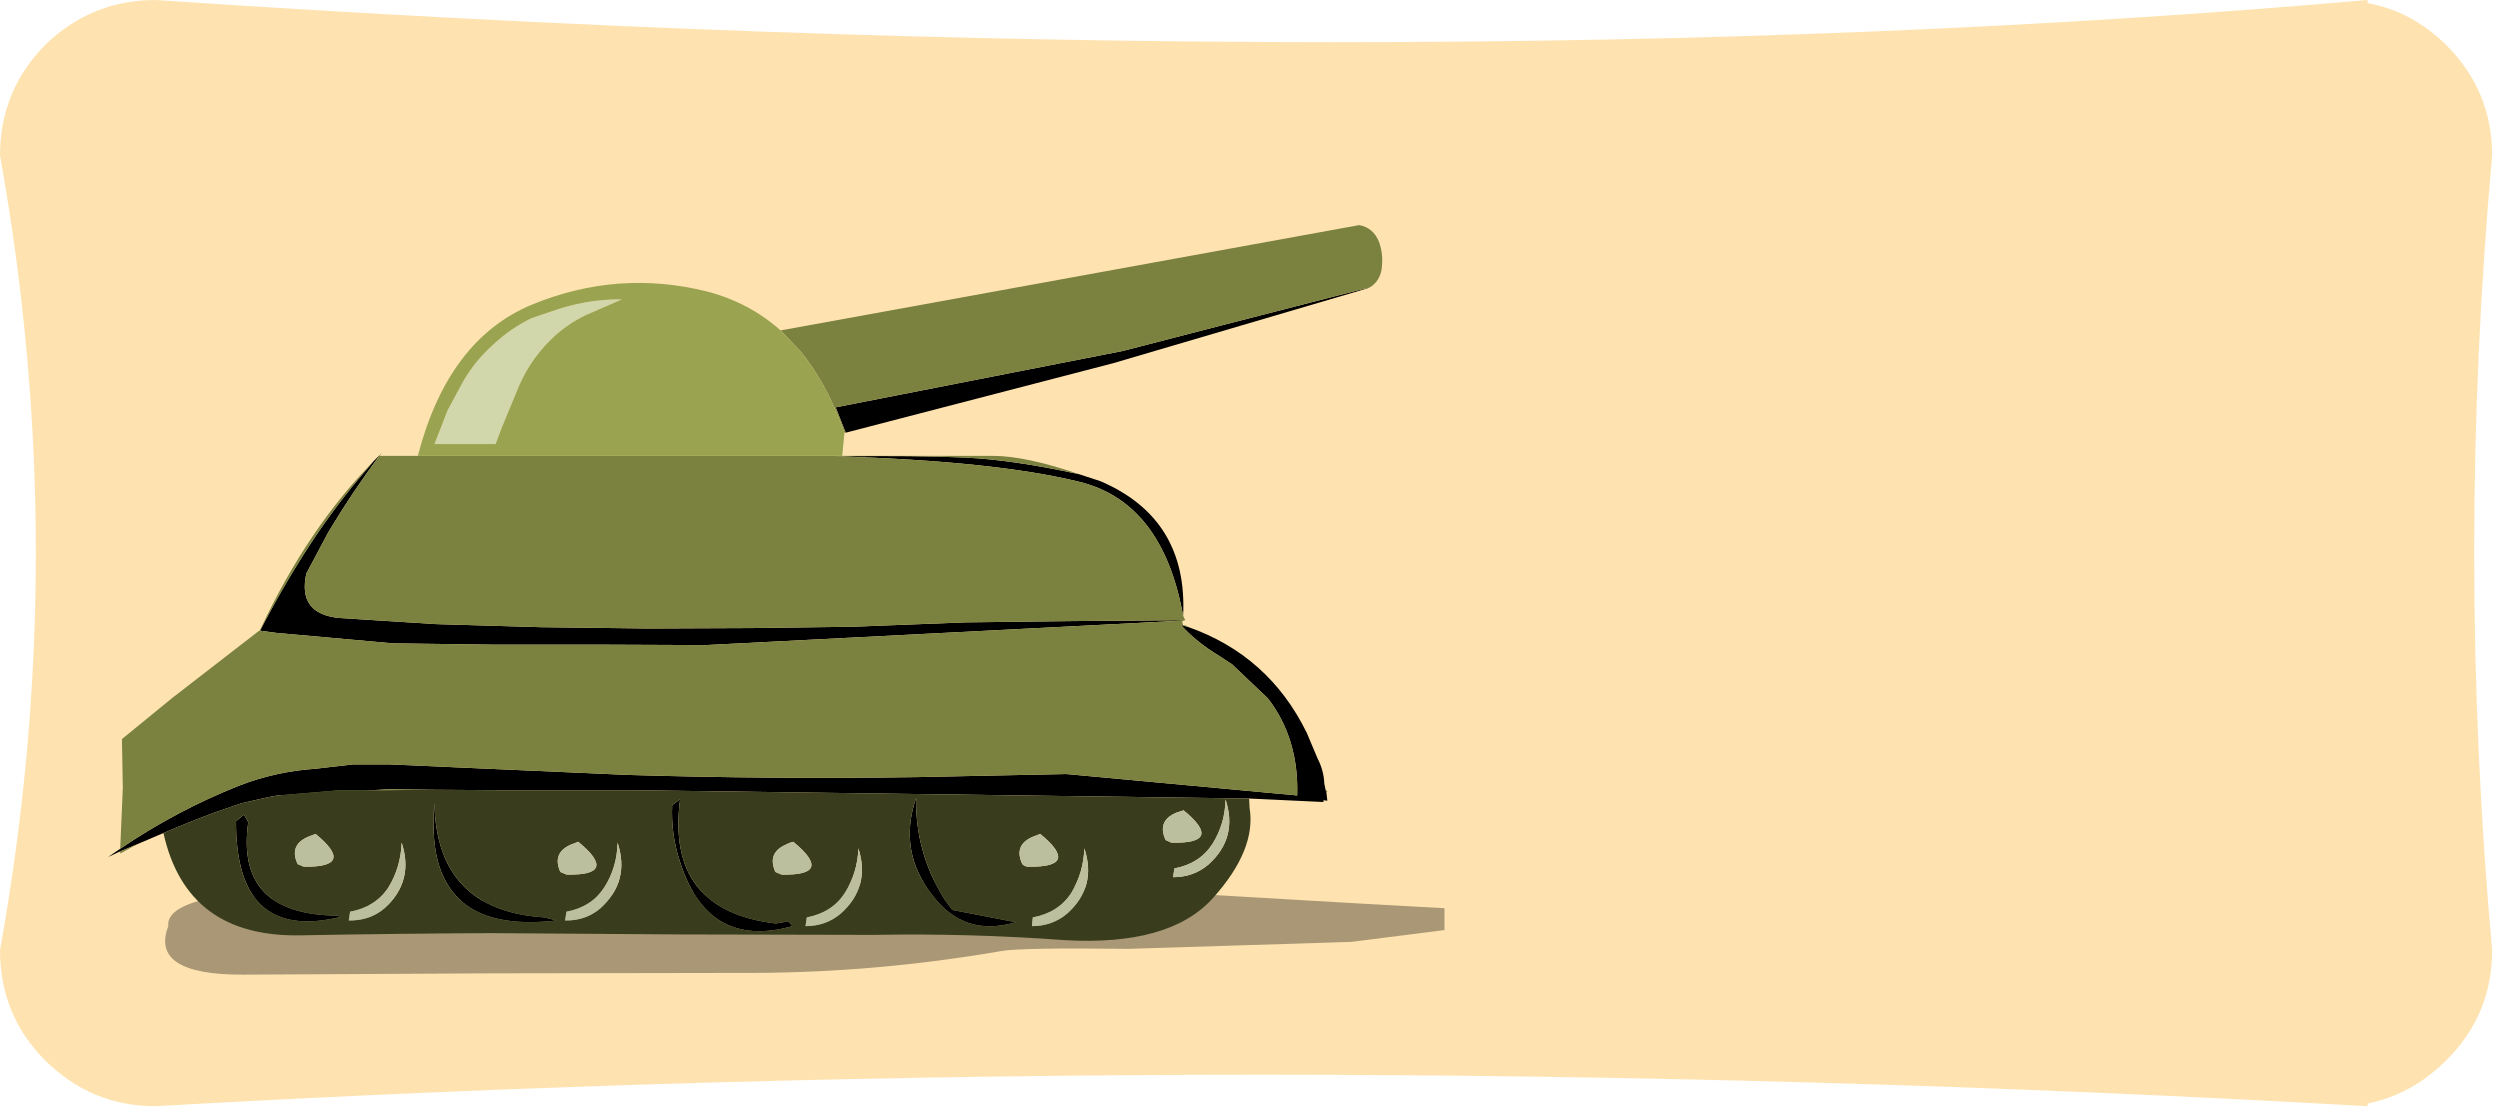 <?xml version="1.0" encoding="utf-8"?>
<svg version="1.1" id="Layer_1"
xmlns="http://www.w3.org/2000/svg"
xmlns:xlink="http://www.w3.org/1999/xlink"
width="286px" height="127px"
xml:space="preserve">
<g id="PathID_74" transform="matrix(1, 0, 0, 1, 112.3, 71.65)">
<path style="fill:#FFCC99;fill-opacity:1" d="M158.55 -71.3L158.55 -71.65L158.55 -71.3" />
<path style="fill:#FDD78E;fill-opacity:0.702" d="M158.55 -71.65L158.55 -71.3Q163.65 -70.35 167.55 -66.5Q172.8 -61.25 172.8 -53.85Q168.7 -8.4 172.8 37.05Q172.8 44.45 167.55 49.65Q163.65 53.55 158.55 54.6L158.55 54.9Q32.05 47.7 -94.5 54.9Q-101.85 54.9 -107.15 49.65Q-112.3 44.45 -112.3 37.05Q-104.1 -8.4 -112.3 -53.85Q-112.3 -61.25 -107.15 -66.5Q-101.85 -71.65 -94.5 -71.65Q48.65 -62 158.55 -71.65" />
</g>
<g id="PathID_75" transform="matrix(1, 0, 0, 1, 112.3, 71.65)">
<path style="fill:#000000;fill-opacity:0.333" d="M52.95 34.75L42.3 36.1L16.8 36.9Q4.5 36.75 2.25 37.15Q-11.95 39.6 -26 39.65L-55.95 39.7L-84.45 39.85Q-95.2 39.9 -93.05 34.3Q-93.35 31.6 -85.25 30.6Q-73.85 32.6 -61.05 31.55L-22.95 29.95L-2.3 29.05L42.15 31.65L52.95 32.25L52.95 34.75" />
</g>
<g id="PathID_76" transform="matrix(1, 0, 0, 1, 112.3, 71.65)">
<path style="fill:#000000;fill-opacity:1" d="M11.1 -16.55Q1.5 -18.9 -16.7 -19.45Q-7.3 -19.55 -1.85 -19.3Q3.55 -19.05 11.15 -17.4L13.6 -16.6Q23.6 -12.3 23.05 -1.2Q20.7 -14.25 11.1 -16.55M-31.6 2.15L-43.4 2.1L-48.35 2.1L-55.8 2.1L-67.35 1.95L-80.7 0.75L-82.55 0.5Q-79.95 -4.55 -76.9 -9.25Q-73.8 -14 -70.1 -18.25L-69.6 -18.85L-68.6 -19.85L-68.9 -19.5Q-72 -15.35 -74.75 -10.75L-77.25 -6.05Q-78.3 -1.4 -73.45 -0.95L-62.4 -0.25L-50.45 0.1L-38.15 0.25L-26.25 0.2L-14.75 0.05L-1.9 -0.45L10.55 -0.6L23 -0.7L23.3 -0.7L23 -0.65L-31.6 2.15M-39.75 18.75L-54.8 18.75L-62.55 18.7L-67.95 18.65L-80.55 19.35L-81.65 19.55L-84.7 20.25L-87.75 21.3Q-90.7 22.4 -93.6 23.65L-96.65 24.95L-98.55 25.75L-99.95 26.4L-98.55 25.45Q-92.15 21.1 -85 18.25Q-80.75 16.6 -76.25 16.3L-71.95 15.8L-67.7 15.8L-40.5 17Q-23.95 17.5 -7.35 17.25L9.7 16.9L36.1 19.35Q36.3 12.85 32.75 8.25L28.65 4.35L27.2 3.4Q24.5 1.75 22.85 -0.1L22.9 -0.15L23.05 -0.1L23.15 -0.05L23.55 0.05Q32.85 3.3 37.2 12.2L38.4 15.05Q39.15 16.5 39.2 18L39.35 18.7L39.45 19.1L39.55 19.95L39.1 19.9L39.1 20.1L30.6 19.7L-39.75 18.75M-16.7 -25.05L16.15 -31.5L27.35 -34.4L44.45 -38.8L43.25 -38.4L15.05 -30.1L-15.55 -22.15L-16.7 -25.05M-34.5 19.8Q-36.15 32.5 -23.55 34L-22.1 33.75L-21.65 34.3Q-31.45 37.05 -34.6 26.65Q-35.55 23.65 -35.4 20.45L-34.5 19.8M-3.35 32.45L3.9 33.85Q-1.95 35.6 -5.6 30.8Q-9.6 25.75 -7.5 19.65Q-7.6 25.9 -4.25 31.25L-3.35 32.45M-73.35 33.25Q-85.35 36.15 -85.3 22.3L-84.4 21.55L-83.9 22.4Q-85.4 32.95 -73.8 33.1Q-73.6 33.1 -73.35 33.25M-48.6 33.65Q-63.95 35.45 -62.6 20.25Q-62.35 32.5 -50.05 33.3L-48.6 33.65" />
<path style="fill:#7B813F;fill-opacity:1" d="M-15.95 -19.5L-3.05 -19.5L1.25 -19.5Q5.05 -19.5 11.15 -17.4Q3.55 -19.05 -1.85 -19.3Q-7.3 -19.55 -16.7 -19.45Q1.5 -18.9 11.1 -16.55Q20.7 -14.25 23.05 -1.2L23.3 -0.7L23 -0.7L10.55 -0.6L-1.9 -0.45L-14.75 0.05L-26.25 0.2L-38.15 0.25L-50.45 0.1L-62.4 -0.25L-73.45 -0.95Q-78.3 -1.4 -77.25 -6.05L-74.75 -10.75Q-72 -15.35 -68.9 -19.5L-64.5 -19.5L-52.65 -19.5L-34.3 -19.5L-15.95 -19.5M22.9 -0.15L22.85 -0.1Q24.5 1.75 27.2 3.4L28.65 4.35L32.75 8.25Q36.3 12.85 36.1 19.35L9.7 16.9L-7.35 17.25Q-23.95 17.5 -40.5 17L-67.7 15.8L-71.95 15.8L-76.25 16.3Q-80.75 16.6 -85 18.25Q-92.15 21.1 -98.55 25.45L-98.25 18.5L-98.35 12.9L-92.6 8.2L-82.65 0.5L-82.6 0.55L-82.6 0.5L-82.4 0.1Q-77.05 -11.25 -69.6 -18.85L-70.1 -18.25Q-73.8 -14 -76.9 -9.25Q-79.95 -4.55 -82.55 0.5L-80.7 0.75L-67.35 1.95L-55.8 2.1L-48.35 2.1L-43.4 2.1L-31.6 2.15L23 -0.65L22.95 -0.45L23 -0.35L23 -0.3L23.05 -0.1L22.9 -0.15M23.15 -0.05L23.25 -0.15L23.55 0.05L23.15 -0.05M39.35 18.7L39.55 18.85L39.45 19.1L39.35 18.7M-96.65 24.95L-98.55 26L-98.55 25.75L-96.65 24.95M-15.55 -22.15L-15.65 -22.1L-15.7 -22.2L-16.15 -23.35Q-18 -28.15 -20.75 -31.5L-23 -33.85L43.2 -45.9Q44.8 -45.6 45.45 -44Q46 -42.55 45.75 -40.8Q45.5 -39.45 44.45 -38.8L44.15 -38.65L43.25 -38.4L44.45 -38.8L27.35 -34.4L16.15 -31.5L-16.7 -25.05L-15.55 -22.15M-67.95 18.65L-62.55 18.7L-68.8 18.75L-73.45 18.75L-80.55 19.35L-67.95 18.65" />
<path style="fill:#393D1D;fill-opacity:1" d="M-87.75 21.3L-84.7 20.25L-81.65 19.55L-80.55 19.35L-73.45 18.75L-68.8 18.75L-62.55 18.7L-54.8 18.75L-39.75 18.75L30.6 19.7L30.65 20.75Q31.45 25.55 26.45 31.1Q21.5 36.6 9.45 35.9Q-1.4 35.1 -12.3 35.3L-34.25 35.25L-56.1 35.1Q-67.05 35.15 -77.8 35.35Q-90.95 35.65 -93.6 23.65Q-90.7 22.4 -87.75 21.3M21.05 24.45L21.7 24.75Q27.8 24.9 23.1 21.05L22.2 21.35Q20.05 22.3 21.05 24.45M5.8 24.1Q3.65 25.05 4.65 27.2Q4.95 27.5 5.35 27.5Q11.4 27.6 6.7 23.75L5.8 24.1M10.25 30.5Q8.8 32.75 5.85 33.3L5.75 34.3Q8.1 34.3 9.8 32.85Q13.2 29.8 11.75 25.4Q11.65 28.2 10.25 30.5M22.05 27.7L21.9 28.7Q24.25 28.7 25.95 27.25Q29.35 24.2 27.9 19.8Q27.85 22.6 26.4 24.9Q24.95 27.15 22.05 27.7M-35.4 20.45Q-35.55 23.65 -34.6 26.65Q-31.45 37.05 -21.65 34.3L-22.1 33.75L-23.55 34Q-36.15 32.5 -34.5 19.8L-35.4 20.45M-22.9 28.4Q-16.8 28.55 -21.55 24.65Q-22 24.75 -22.45 25Q-24.55 25.95 -23.6 28.1L-22.9 28.4M-14.1 25.4Q-14.2 28.2 -15.65 30.5Q-17.1 32.75 -20 33.3L-20.15 34.3Q-17.8 34.3 -16.1 32.85Q-12.7 29.8 -14.1 25.4M-4.25 31.25Q-7.6 25.9 -7.5 19.65Q-9.6 25.75 -5.6 30.8Q-1.95 35.6 3.9 33.85L-3.35 32.45L-4.25 31.25M-77.1 24.1Q-79.25 25.05 -78.25 27.2L-77.55 27.5Q-71.5 27.6 -76.2 23.75L-77.1 24.1M-67.85 29.85Q-69.3 32.1 -72.25 32.65L-72.4 33.65Q-70 33.7 -68.3 32.25Q-64.9 29.15 -66.35 24.75Q-66.45 27.55 -67.85 29.85M-73.8 33.1Q-85.4 32.95 -83.9 22.4L-84.4 21.55L-85.3 22.3Q-85.35 36.15 -73.35 33.25Q-73.6 33.1 -73.8 33.1M-48.2 28.1L-47.5 28.4Q-41.4 28.55 -46.15 24.65L-47.05 25Q-49.15 25.95 -48.2 28.1M-43.15 29.85Q-44.6 32.1 -47.5 32.65L-47.65 33.65Q-45.3 33.7 -43.6 32.25Q-40.2 29.15 -41.65 24.75Q-41.7 27.55 -43.15 29.85M-50.05 33.3Q-62.35 32.5 -62.6 20.25Q-63.95 35.45 -48.6 33.65L-50.05 33.3" />
<path style="fill:#BCBF9E;fill-opacity:1" d="M22.2 21.35L23.1 21.05Q27.8 24.9 21.7 24.75L21.05 24.45Q20.05 22.3 22.2 21.35M6.7 23.75Q11.4 27.6 5.35 27.5Q4.95 27.5 4.65 27.2Q3.65 25.05 5.8 24.1L6.7 23.75M11.75 25.4Q13.2 29.8 9.8 32.85Q8.1 34.3 5.75 34.3L5.85 33.3Q8.8 32.75 10.25 30.5Q11.65 28.2 11.75 25.4M26.4 24.9Q27.85 22.6 27.9 19.8Q29.35 24.2 25.95 27.25Q24.25 28.7 21.9 28.7L22.05 27.7Q24.95 27.15 26.4 24.9M-23.6 28.1Q-24.55 25.95 -22.45 25Q-22 24.75 -21.55 24.65Q-16.8 28.55 -22.9 28.4L-23.6 28.1M-16.1 32.85Q-17.8 34.3 -20.15 34.3L-20 33.3Q-17.1 32.75 -15.65 30.5Q-14.2 28.2 -14.1 25.4Q-12.7 29.8 -16.1 32.85M-76.2 23.75Q-71.5 27.6 -77.55 27.5L-78.25 27.2Q-79.25 25.05 -77.1 24.1L-76.2 23.75M-66.35 24.75Q-64.9 29.15 -68.3 32.25Q-70 33.7 -72.4 33.65L-72.25 32.65Q-69.3 32.1 -67.85 29.85Q-66.45 27.55 -66.35 24.75M-47.05 25L-46.15 24.65Q-41.4 28.55 -47.5 28.4L-48.2 28.1Q-49.15 25.95 -47.05 25M-41.65 24.75Q-40.2 29.15 -43.6 32.25Q-45.3 33.7 -47.65 33.65L-47.5 32.65Q-44.6 32.1 -43.15 29.85Q-41.7 27.55 -41.65 24.75" />
<path style="fill:#D1D6AB;fill-opacity:1" d="M-52.9 -27.55L-54.95 -22.6L-55.6 -20.85L-62.6 -20.85L-61.1 -24.7L-59.3 -28.05Q-57.85 -30.5 -55.85 -32.25Q-53.95 -34.05 -51.5 -35.25L-48.25 -36.35Q-44.7 -37.45 -41.15 -37.4L-45.4 -35.55Q-47.3 -34.6 -48.8 -33.25Q-51.45 -30.85 -52.9 -27.55" />
<path style="fill:#9AA350;fill-opacity:1" d="M-20.75 -31.5Q-18 -28.15 -16.15 -23.35L-15.7 -22.2L-15.7 -22.1L-15.95 -19.5L-34.3 -19.5L-52.65 -19.5L-64.5 -19.5Q-61.05 -32.8 -51.45 -36.8Q-41.6 -40.85 -31.4 -38.3Q-26.6 -37.05 -23 -33.85L-20.75 -31.5M-48.8 -33.25Q-47.3 -34.6 -45.4 -35.55L-41.15 -37.4Q-44.7 -37.45 -48.25 -36.35L-51.5 -35.25Q-53.95 -34.05 -55.85 -32.25Q-57.85 -30.5 -59.3 -28.05L-61.1 -24.7L-62.6 -20.85L-55.6 -20.85L-54.95 -22.6L-52.9 -27.55Q-51.45 -30.85 -48.8 -33.25" />
</g>
</svg>
